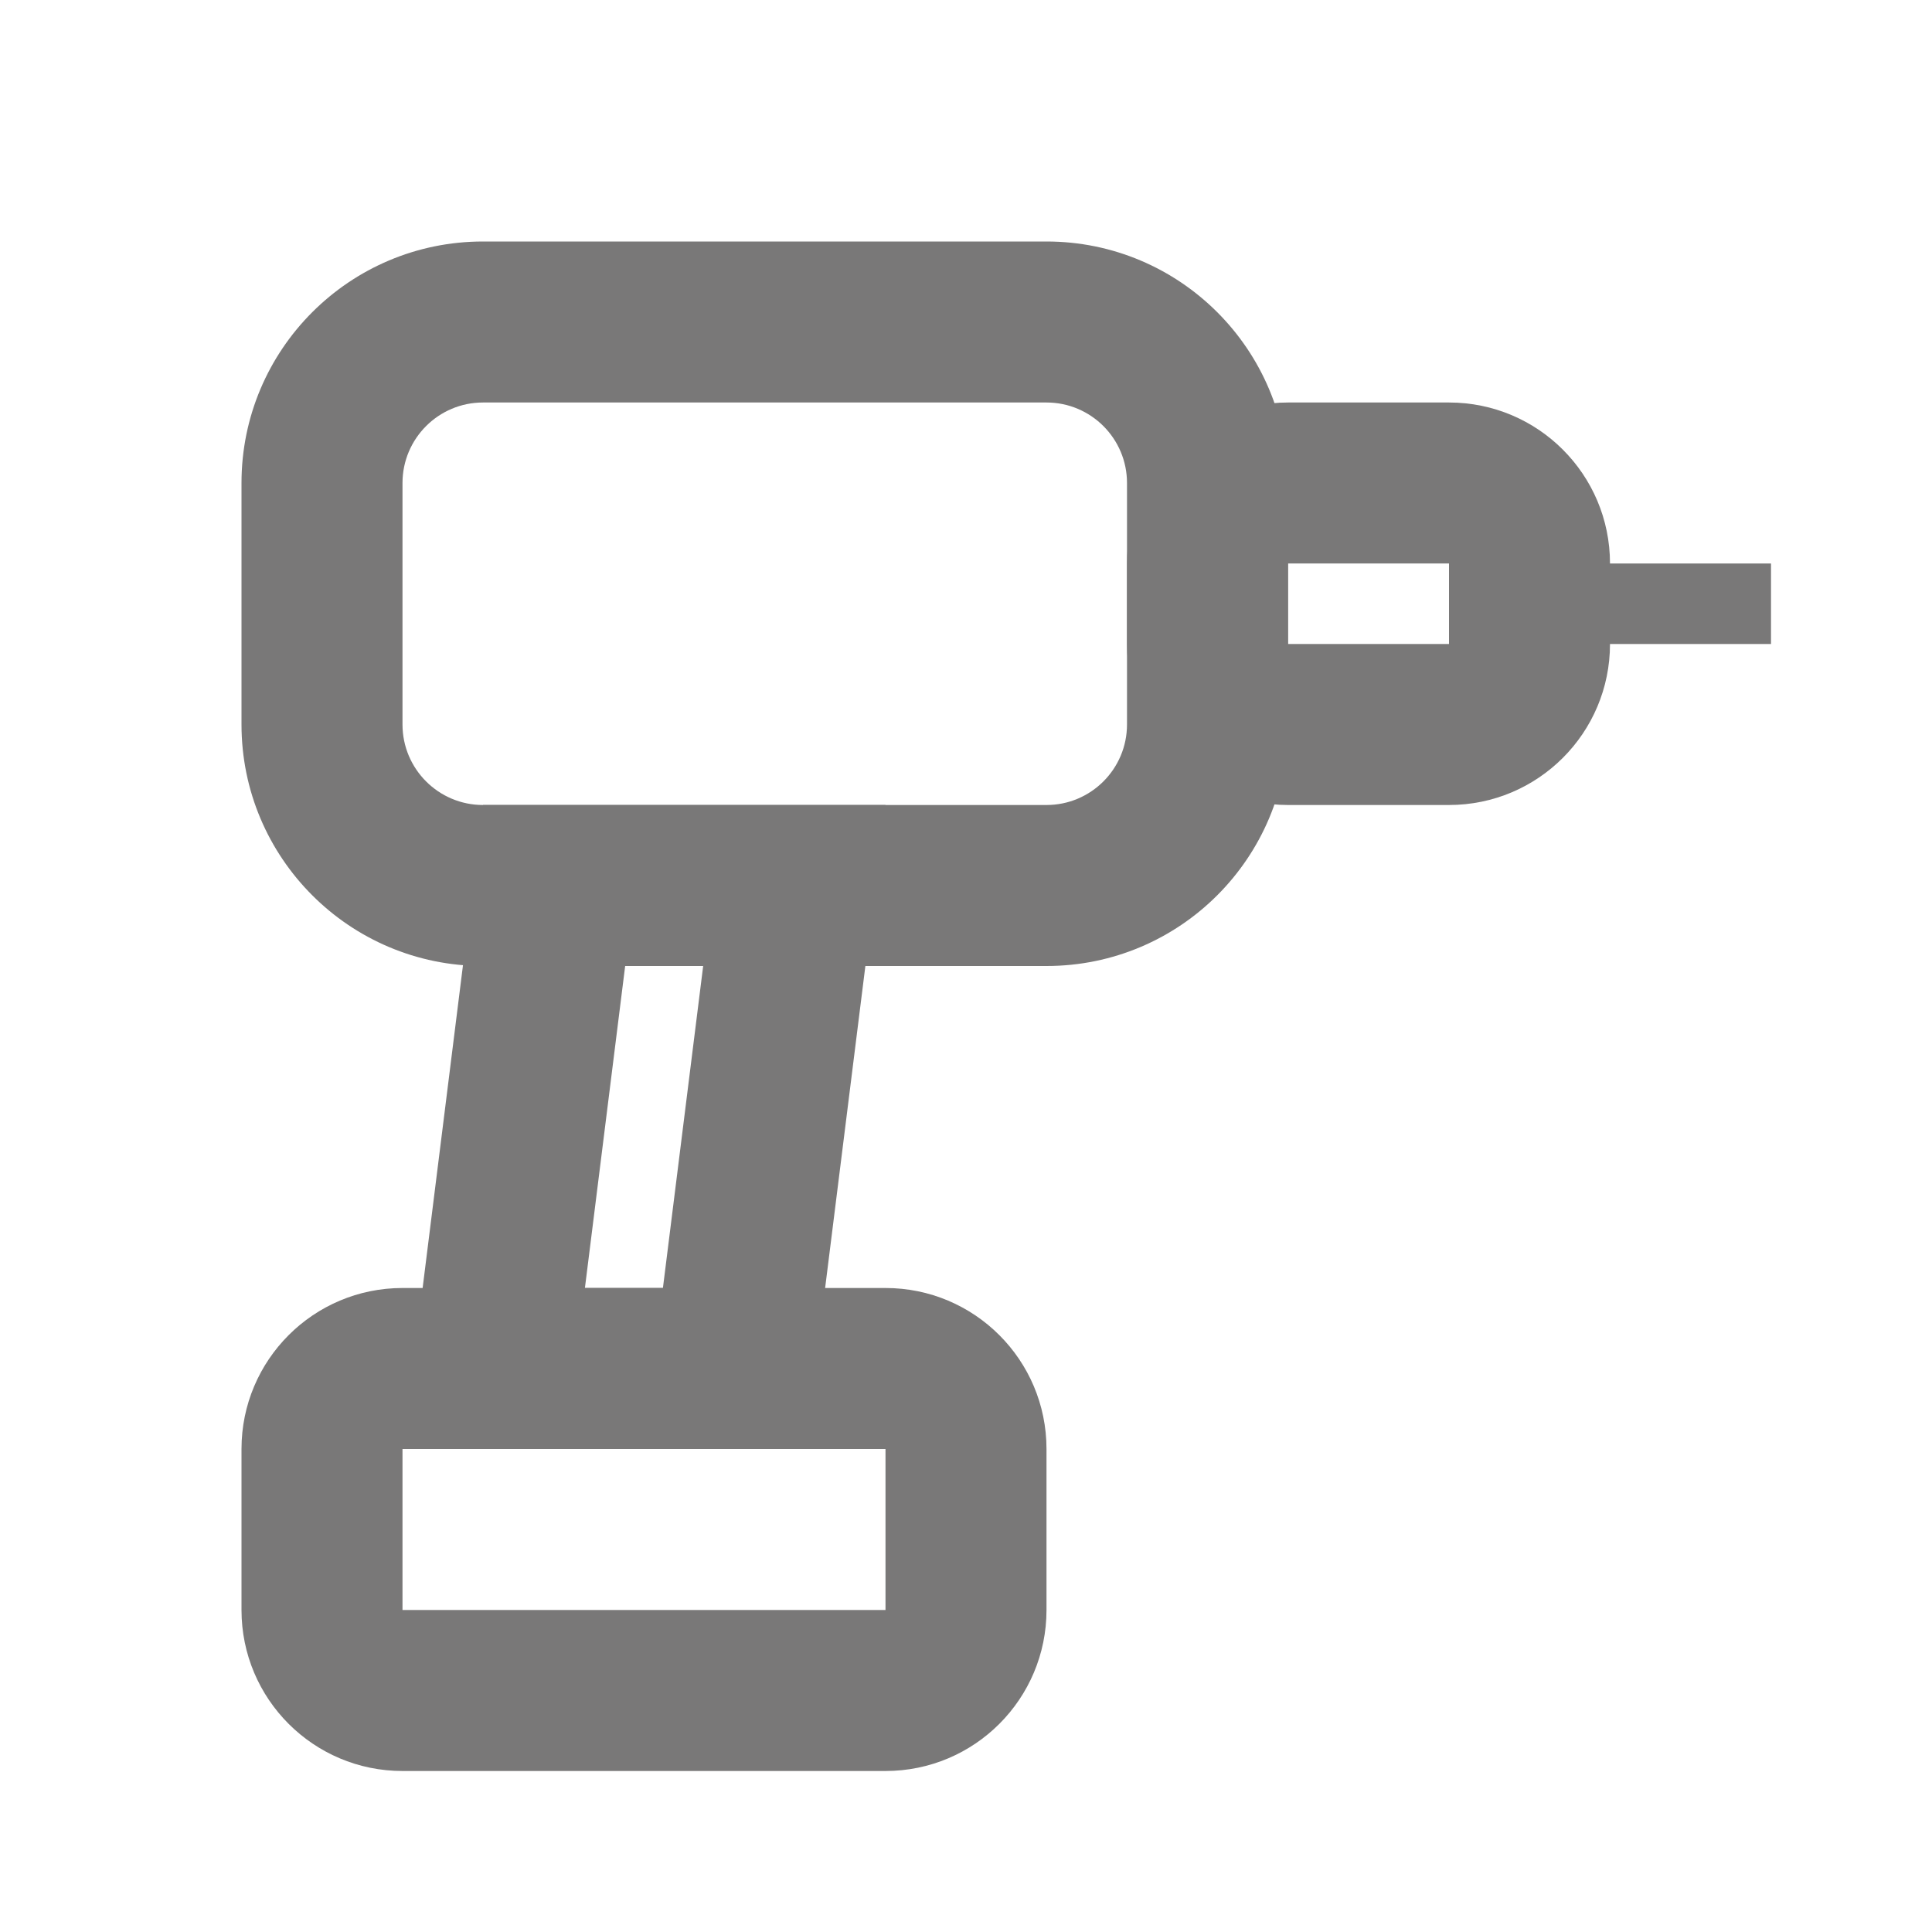 <svg xmlns:xlink="http://www.w3.org/1999/xlink" xmlns="http://www.w3.org/2000/svg" width="24" height="24"><defs><symbol viewBox="0 0 24 24" id="icon-fat-6700"><g clip-rule="evenodd" fill-rule="evenodd"><path d="m8 2h-6v2h6zm-6-2c-1.105 0-2 .895-2 2v2c0 1.105.895 2 2 2h6c1.105 0 2-.895 2-2v-2c0-1.105-.895-2-2-2z" transform="translate(3 16)"></path><path d="m10 2h-7c-.552 0-1 .448-1 1v3c0 .552.448 1 1 1h7c.552 0 1-.448 1-1v-3c0-.552-.448-1-1-1zm-7-2c-1.657 0-3 1.343-3 3v3c0 1.657 1.343 3 3 3h7c1.657 0 3-1.343 3-3v-3c0-1.657-1.343-3-3-3z" transform="translate(3 3)"></path><path d="m4 2h-2v1h2zm-2-2c-1.105 0-2 .895-2 2v1c0 1.105.895 2 2 2h2c1.105 0 2-.895 2-2v-1c0-1.105-.895-2-2-2z" transform="translate(14 5)"></path></g><path d="m0 0h3v1h-3z" transform="translate(19 7)"></path><path clip-rule="evenodd" d="m2.766 2-.5 4h.969l.5-4zm-1.766-2-1 8h5l1-8z" fill-rule="evenodd" transform="translate(5 10)"></path></symbol></defs><use href="#icon-fat-6700" fill="#797878"></use></svg>